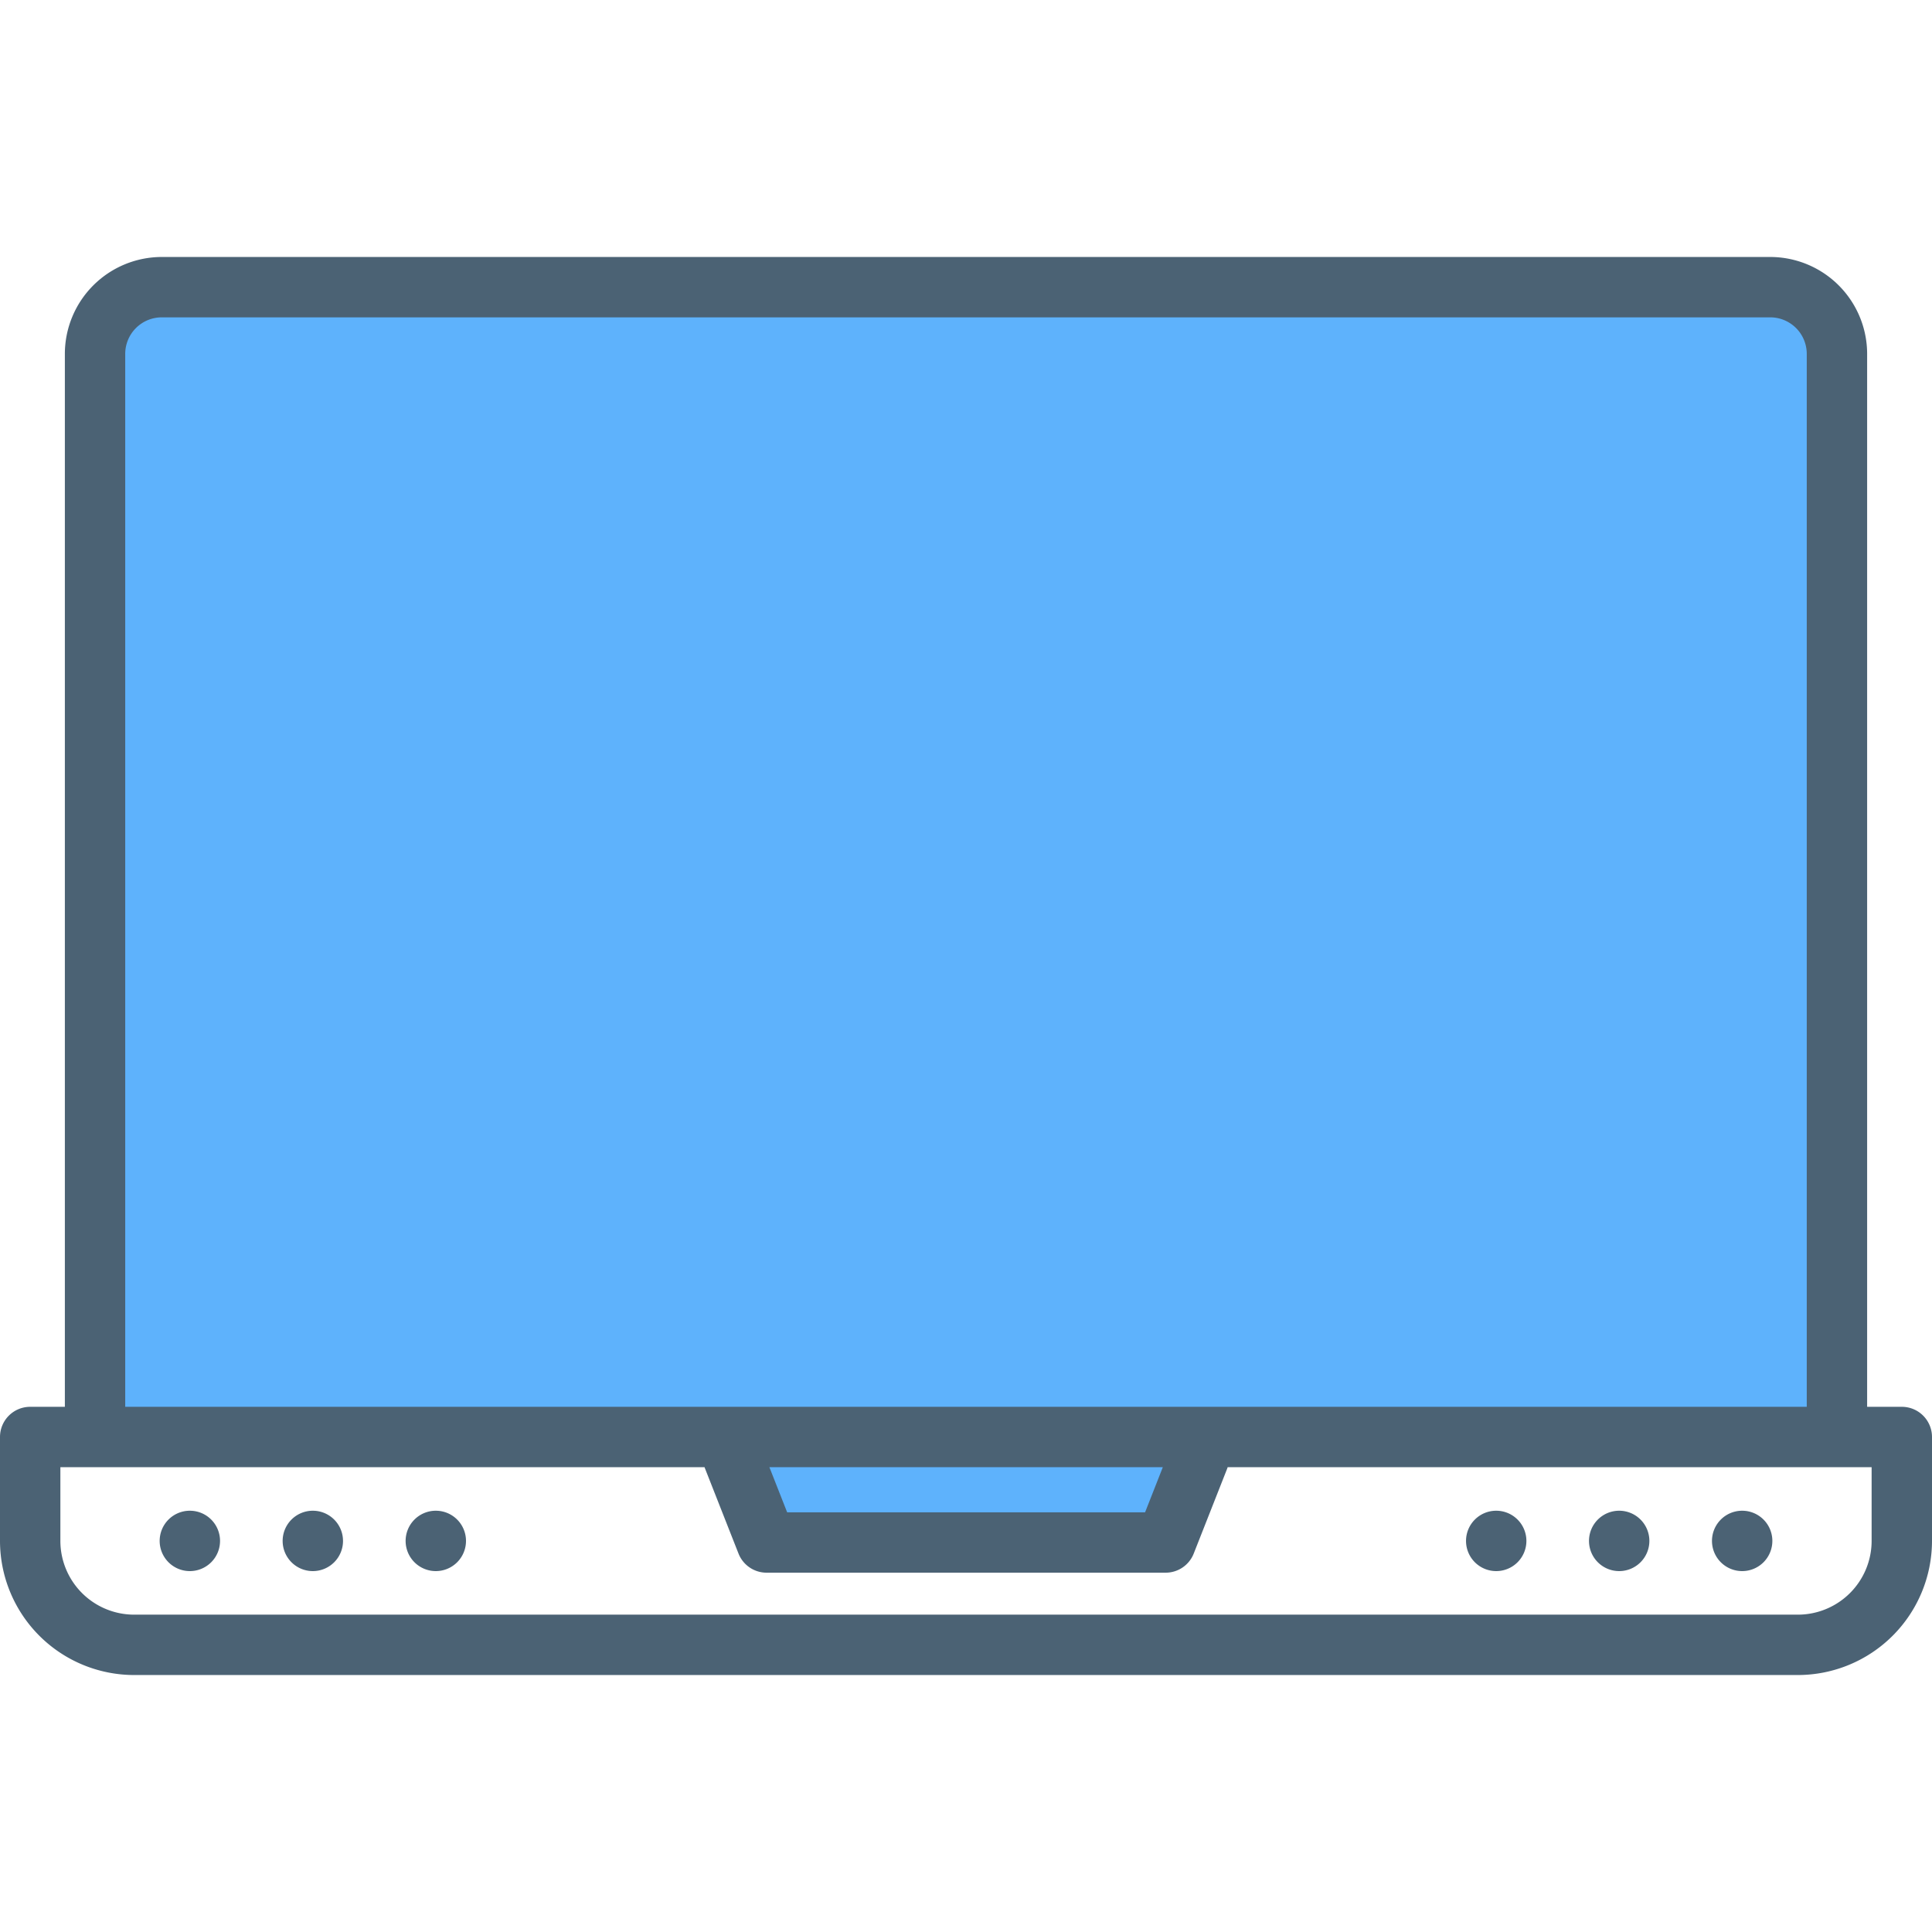 <!-- icon666.com - MILLIONS OF FREE VECTOR ICONS --><svg id="Layer_1" viewBox="0 0 512 512" xmlns="http://www.w3.org/2000/svg" data-name="Layer 1"><g fill-rule="evenodd"><path d="m311.095 386.82-6.276 15.957h-97.576l-6.283-15.957z" fill="#5eb2fc"></path><path d="m31.185 93.783a11.692 11.692 0 0 1 11.684-11.683h426.262a11.688 11.688 0 0 1 11.679 11.683v281.036h-449.625z" fill="#5eb2fc"></path><path d="m453.692 408.358a8 8 0 0 1 7.986-8h.023a8 8 0 1 1 -8.009 8zm-32.591 0a8 8 0 0 1 7.986-8h.024a8 8 0 1 1 -8.01 8zm-32.59 0a8 8 0 0 1 7.991-8h.018a8 8 0 1 1 -8.009 8zm-265.017 0a8 8 0 1 1 -8.01-8h.01a8 8 0 0 1 8 8zm-32.59 0a8 8 0 1 1 -8.01-8h.006a8 8 0 0 1 8 8zm-32.591 0a8 8 0 1 1 -8.01-8h.01a8 8 0 0 1 8 8zm437.686 0v-19.538h-170.66c-.037.118-.071.231-.108.339l-8.883 22.553a8 8 0 0 1 -7.439 5.066h-105.752a8 8 0 0 1 -7.444-5.066l-8.939-22.712c-.023-.061-.038-.118-.061-.179h-170.713v19.538a19.562 19.562 0 0 0 19.534 19.541h440.922a19.561 19.561 0 0 0 19.544-19.542zm-187.839-19.538-4.7 11.957h-94.855l-4.705-11.957zm-274.975-295.037a9.691 9.691 0 0 1 9.684-9.683h426.262a9.687 9.687 0 0 1 9.679 9.679v279.04h-445.625zm470.815 279.036h-9.189v-279.036a25.708 25.708 0 0 0 -25.68-25.68h-426.262a25.708 25.708 0 0 0 -25.68 25.68v279.036h-9.189a8 8 0 0 0 -8 8v27.538a35.577 35.577 0 0 0 35.534 35.543h440.922a35.576 35.576 0 0 0 35.544-35.542v-27.538a8 8 0 0 0 -8-8.001z" fill="#4b6274"></path></g></svg>
